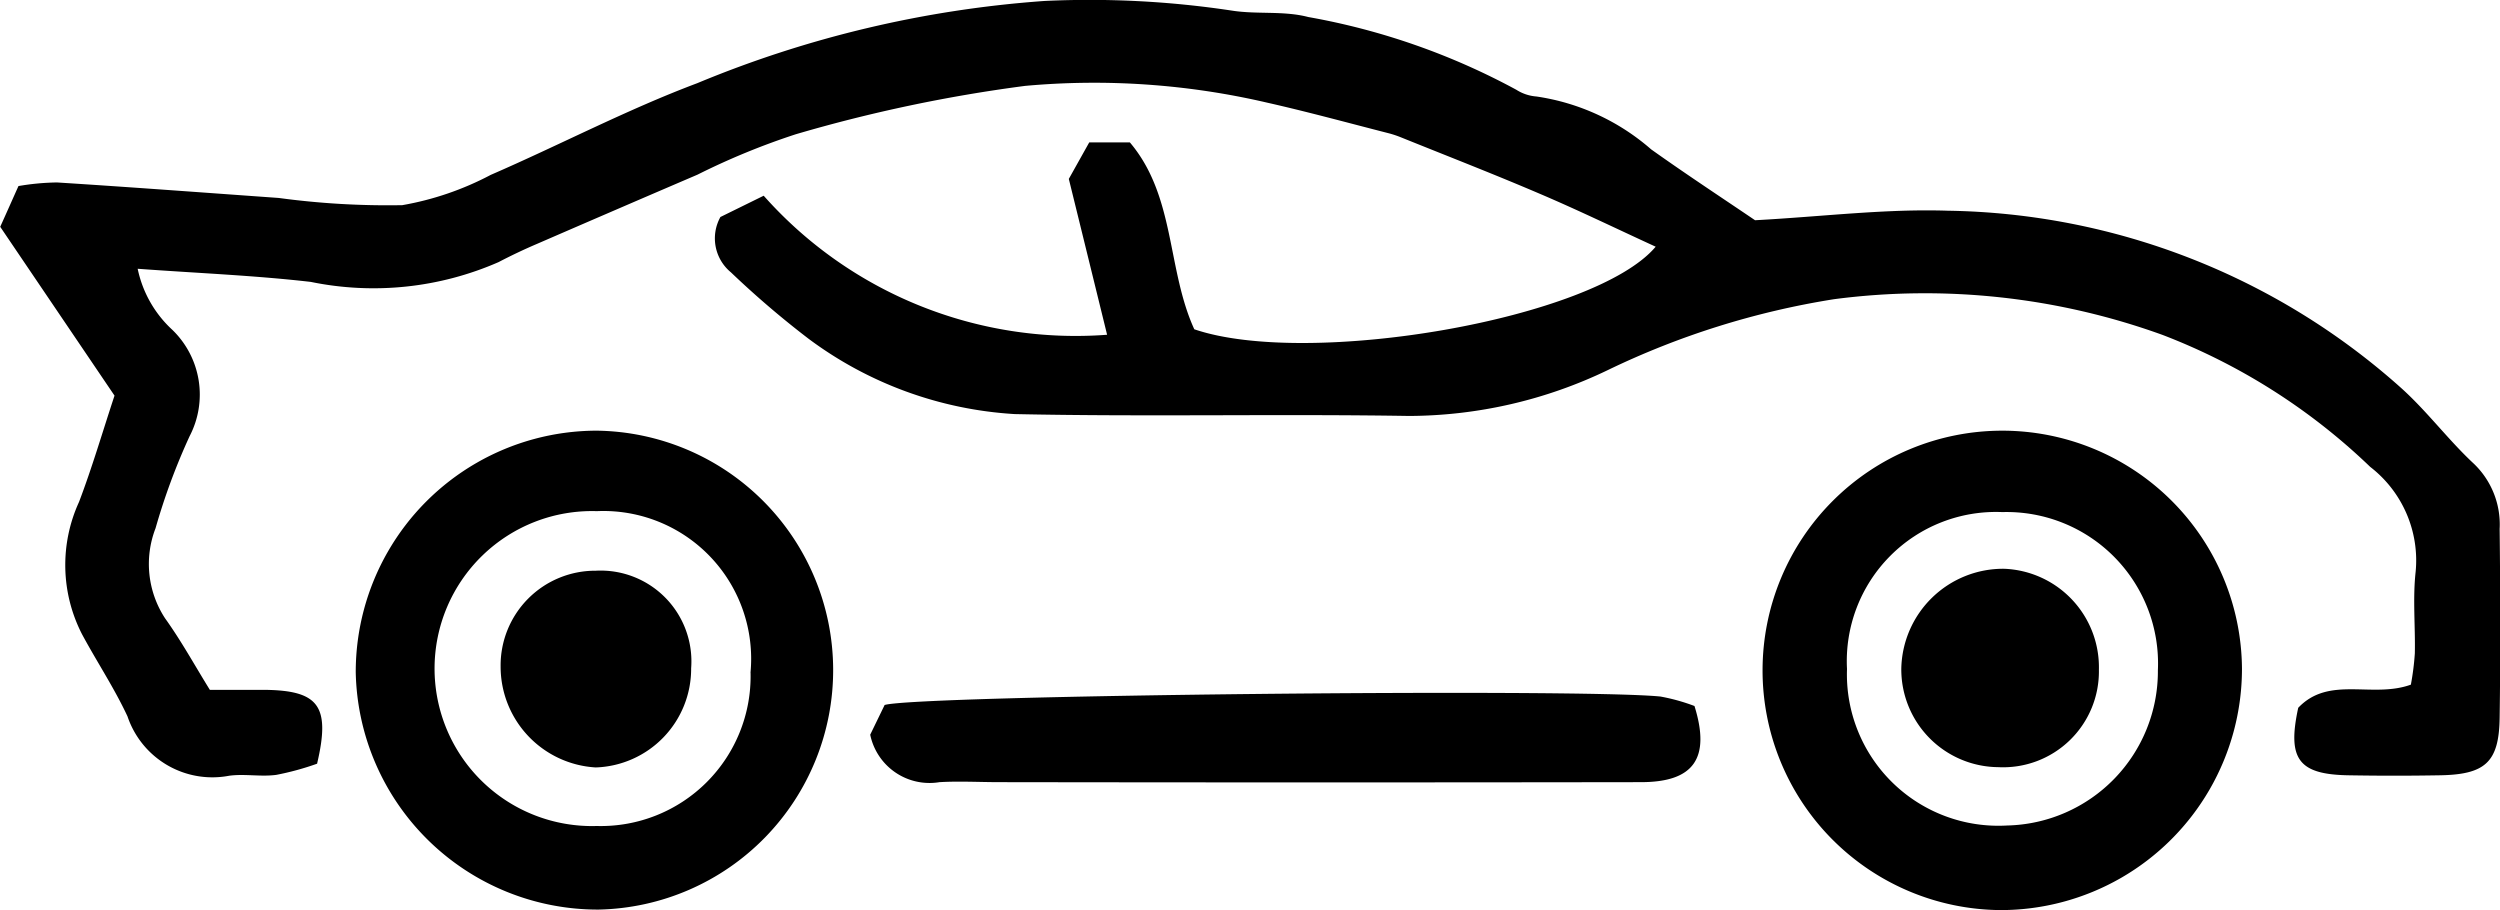 <svg xmlns="http://www.w3.org/2000/svg" viewBox="0 0 34.667 12.621">
  <g id="Group_358" data-name="Group 358" transform="translate(0)">
    <g id="Group_353" data-name="Group 353">
      <path id="Path_28" data-name="Path 28" d="M918.259,683.415c-.547-.251-1.074-.507-1.612-.736-.633-.271-1.275-.52-1.914-.778a1.4,1.4,0,0,0-.168-.057c-.567-.145-1.132-.3-1.7-.428a10.57,10.57,0,0,0-3.35-.231,20.9,20.9,0,0,0-3.181.671,9.887,9.887,0,0,0-1.362.56q-1.115.478-2.228.961c-.18.077-.357.161-.529.251a4.325,4.325,0,0,1-2.606.275c-.782-.09-1.57-.121-2.4-.182a1.592,1.592,0,0,0,.483.849,1.249,1.249,0,0,1,.237,1.473,8.883,8.883,0,0,0-.472,1.276,1.375,1.375,0,0,0,.132,1.249c.226.315.414.658.621.992.3,0,.532,0,.767,0,.743.01.908.224.72,1.024a3.827,3.827,0,0,1-.566.155c-.214.029-.439-.017-.653.012a1.242,1.242,0,0,1-1.41-.823c-.183-.393-.425-.757-.63-1.138a2.1,2.1,0,0,1-.042-1.836c.182-.478.326-.972.492-1.474l-1.585-2.341c.1-.221.17-.38.253-.565a3.4,3.4,0,0,1,.534-.05c1.025.065,2.05.142,3.075.215a11.254,11.254,0,0,0,1.713.1,4.142,4.142,0,0,0,1.227-.42c.959-.416,1.888-.905,2.865-1.272a15.368,15.368,0,0,1,4.819-1.14,13.216,13.216,0,0,1,2.593.134c.349.055.721,0,1.059.089a9.549,9.549,0,0,1,2.886,1.009.6.6,0,0,0,.278.093,3.1,3.1,0,0,1,1.591.733c.5.356,1.011.691,1.441.983.944-.051,1.812-.161,2.674-.132a9.639,9.639,0,0,1,6.274,2.448c.365.325.66.726,1.018,1.059a1.166,1.166,0,0,1,.359.906c.01.872.013,1.744,0,2.616-.008.621-.2.791-.839.8q-.624.011-1.249,0c-.7-.01-.86-.222-.705-.936.428-.451,1.024-.127,1.562-.321a3.665,3.665,0,0,0,.055-.434c.008-.376-.03-.757.011-1.129a1.638,1.638,0,0,0-.63-1.457,8.588,8.588,0,0,0-2.88-1.83,9.691,9.691,0,0,0-4.555-.495,11.26,11.26,0,0,0-3.139.984,6.4,6.4,0,0,1-2.753.635c-1.824-.03-3.647.013-5.47-.026a5.306,5.306,0,0,1-2.857-1.044,12.914,12.914,0,0,1-1.078-.922.61.61,0,0,1-.145-.767l.6-.295a5.784,5.784,0,0,0,4.762,1.928c-.18-.733-.351-1.43-.531-2.161l.283-.506h.564c.632.746.512,1.756.893,2.591C913.446,685.1,917.413,684.42,918.259,683.415Z" transform="translate(-895.3 -679.994)"/>
      <path id="Path_49" data-name="Path 49" d="M1107.353,733.485a3.347,3.347,0,0,1-3.352,3.349,3.324,3.324,0,1,1,3.352-3.349Zm-5.477.006a2.1,2.1,0,0,0,2.222,2.17,2.139,2.139,0,0,0,2.089-2.151,2.1,2.1,0,0,0-2.156-2.195A2.069,2.069,0,0,0,1101.876,733.491Z" transform="translate(-1076.264 -724.214)"/>
      <path id="Path_50" data-name="Path 50" d="M936.77,733.551a3.346,3.346,0,0,1,3.343-3.351,3.321,3.321,0,0,1,.025,6.641A3.358,3.358,0,0,1,936.77,733.551Zm5.474.006a2.049,2.049,0,0,0-2.131-2.241,2.184,2.184,0,1,0,0,4.366A2.078,2.078,0,0,0,942.245,733.557Z" transform="translate(-931.837 -724.228)"/>
      <path id="Path_80" data-name="Path 80" d="M996.74,761.347l.2-.412c.445-.136,9.637-.232,10.76-.117a2.707,2.707,0,0,1,.47.131c.226.727-.012,1.055-.739,1.056q-4.45.007-8.9,0c-.277,0-.554-.016-.83,0A.84.84,0,0,1,996.74,761.347Z" transform="translate(-984.673 -751.159)"/>
      <path id="Path_112" data-name="Path 112" d="M1118.278,749.039a1.356,1.356,0,0,1-1.342-1.37,1.413,1.413,0,0,1,1.424-1.381,1.367,1.367,0,0,1,1.316,1.4A1.329,1.329,0,0,1,1118.278,749.039Z" transform="translate(-1090.571 -738.401)"/>
      <path id="Path_113" data-name="Path 113" d="M956.273,747.873a1.369,1.369,0,0,1-1.323,1.375,1.4,1.4,0,0,1-1.319-1.4,1.313,1.313,0,0,1,1.319-1.328A1.259,1.259,0,0,1,956.273,747.873Z" transform="translate(-946.689 -738.606)"/>
    </g>
  </g>
</svg>

